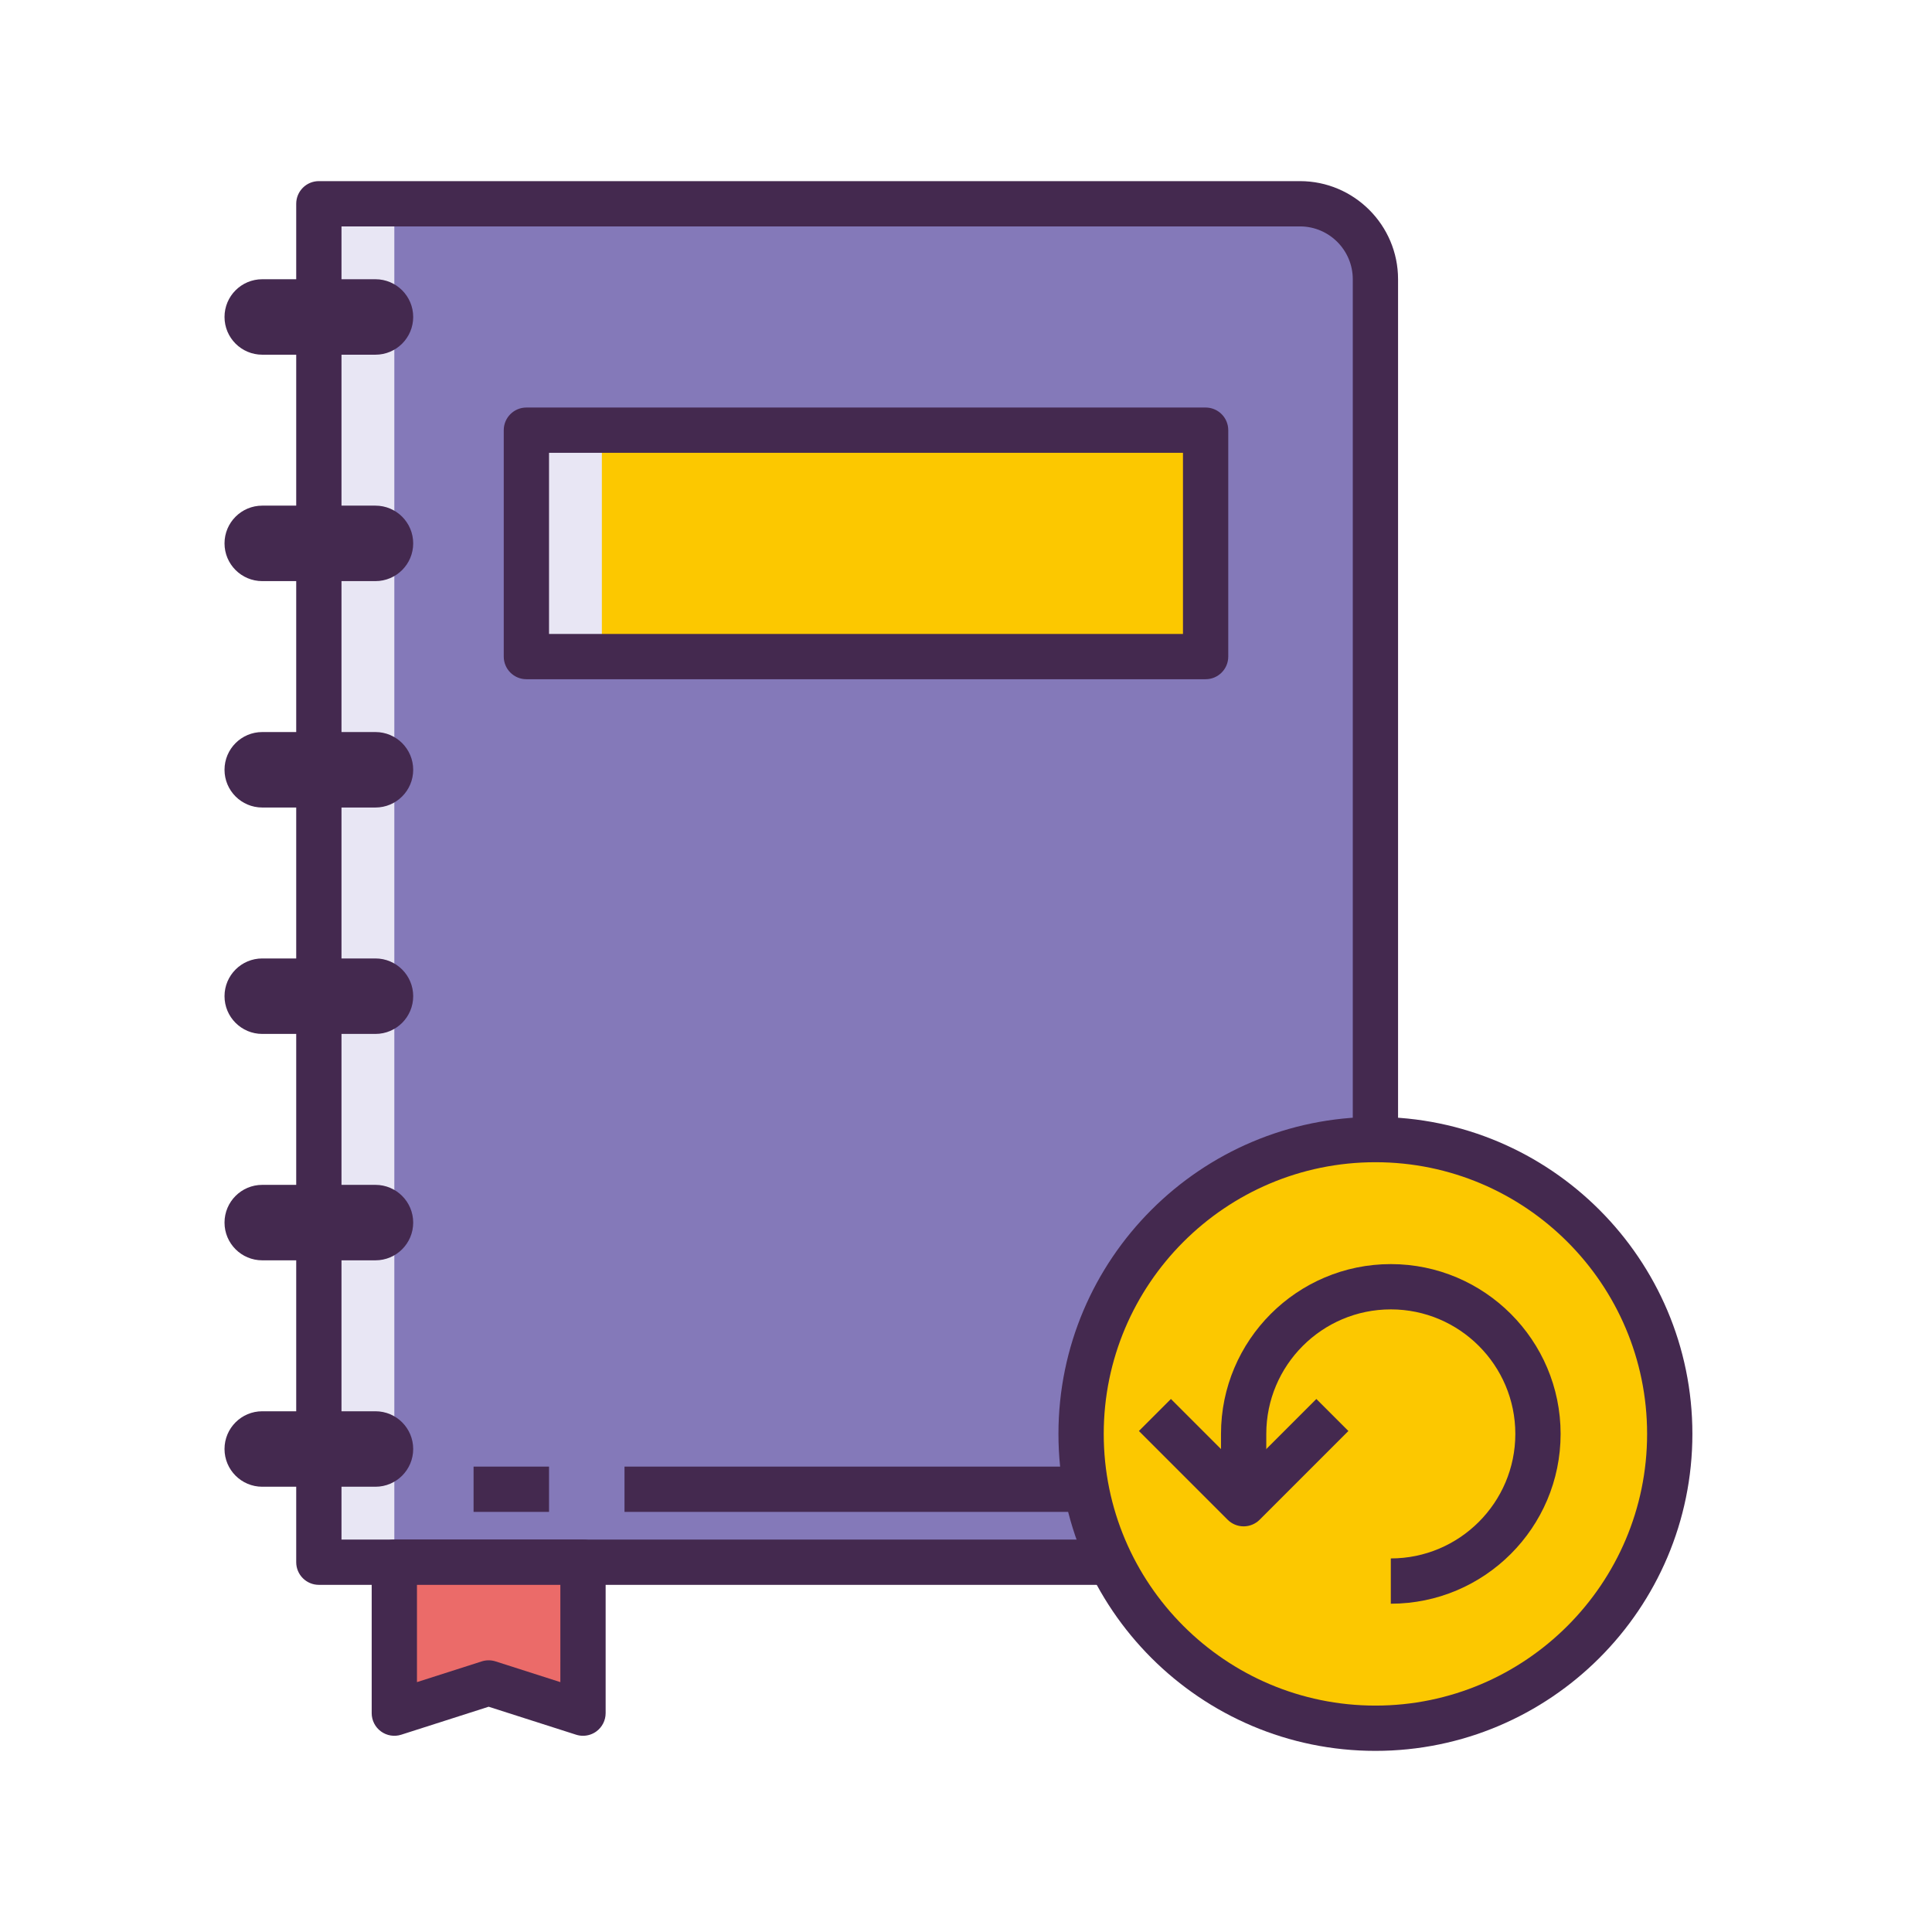 <?xml version="1.0" encoding="utf-8"?>
<!-- Generator: Adobe Illustrator 22.0.0, SVG Export Plug-In . SVG Version: 6.00 Build 0)  -->
<svg version="1.1" id="Layer_1" xmlns="http://www.w3.org/2000/svg" xmlns:xlink="http://www.w3.org/1999/xlink" x="0px" y="0px"
	 viewBox="0 0 256 256" style="enable-background:new 0 0 256 256;" xml:space="preserve">
<style type="text/css">
	.st0{fill:#1A237E;}
	.st1{fill:#8D386D;}
	.st2{fill:#E8E6F4;}
	.st3{fill:#8479B9;}
	.st4{fill:#44294F;}
	.st5{fill:#EB6B69;}
	.st6{fill:#FCC800;}
	.st7{fill:#94D3CC;}
</style>
<g>
	<g>
		<path class="st3" d="M172.25,207h-130V27h130c5.523,0,10,4.477,10,10v160C182.25,202.523,177.773,207,172.25,207z"/>
	</g>
	<g>
		<rect x="42.25" y="27.625" class="st2" width="10" height="180"/>
	</g>
	<g>
		<path class="st4" d="M172.25,210h-130c-1.657,0-3-1.343-3-3V27c0-1.657,1.343-3,3-3h130c7.168,0,13,5.832,13,13v160
			C185.25,204.168,179.418,210,172.25,210z M45.25,204h127c3.86,0,7-3.14,7-7V37c0-3.86-3.14-7-7-7h-127V204z"/>
	</g>
	<g>
		<path class="st4" d="M49.75,47h-15c-2.761,0-5-2.239-5-5s2.239-5,5-5h15c2.761,0,5,2.239,5,5S52.511,47,49.75,47z"/>
	</g>
	<g>
		<path class="st4" d="M49.75,77h-15c-2.761,0-5-2.239-5-5s2.239-5,5-5h15c2.761,0,5,2.239,5,5S52.511,77,49.75,77z"/>
	</g>
	<g>
		<path class="st4" d="M49.75,107h-15c-2.761,0-5-2.239-5-5s2.239-5,5-5h15c2.761,0,5,2.239,5,5S52.511,107,49.75,107z"/>
	</g>
	<g>
		<path class="st4" d="M49.75,137h-15c-2.761,0-5-2.239-5-5s2.239-5,5-5h15c2.761,0,5,2.239,5,5S52.511,137,49.75,137z"/>
	</g>
	<g>
		<path class="st4" d="M49.75,167h-15c-2.761,0-5-2.239-5-5s2.239-5,5-5h15c2.761,0,5,2.239,5,5S52.511,167,49.75,167z"/>
	</g>
	<g>
		<path class="st4" d="M49.75,197h-15c-2.761,0-5-2.239-5-5s2.239-5,5-5h15c2.761,0,5,2.239,5,5S52.511,197,49.75,197z"/>
	</g>
	<g>
		<rect x="69.75" y="57" class="st6" width="90" height="30"/>
	</g>
	<g>
		<rect x="69.75" y="57" class="st2" width="10" height="30"/>
	</g>
	<g>
		<path class="st4" d="M159.75,90h-90c-1.657,0-3-1.343-3-3V57c0-1.657,1.343-3,3-3h90c1.657,0,3,1.343,3,3v30
			C162.75,88.657,161.407,90,159.75,90z M72.75,84h84V60h-84V84z"/>
	</g>
	<g>
		<polygon class="st5" points="77.25,227 64.75,223 52.25,227 52.25,207 77.25,207 		"/>
	</g>
	<g>
		<path class="st4" d="M77.25,230c-0.307,0-0.615-0.047-0.915-0.143L64.75,226.15l-11.585,3.708
			c-0.912,0.292-1.909,0.131-2.683-0.434c-0.774-0.565-1.231-1.465-1.231-2.423v-20c0-1.657,1.343-3,3-3h25c1.657,0,3,1.343,3,3v20
			c0,0.958-0.458,1.858-1.231,2.423C78.499,229.803,77.878,230,77.25,230z M64.75,220c0.309,0,0.617,0.047,0.915,0.143l8.585,2.748
			V210h-19v12.89l8.585-2.748C64.133,220.047,64.441,220,64.75,220z"/>
	</g>
	<g>
		<circle class="st6" cx="182.25" cy="190" r="39"/>
	</g>
	<g>
		<path class="st4" d="M182.25,232c-23.159,0-42-18.841-42-42s18.841-42,42-42s42,18.841,42,42S205.409,232,182.25,232z M182.25,154
			c-19.851,0-36,16.149-36,36s16.149,36,36,36s36-16.149,36-36S202.101,154,182.25,154z"/>
	</g>
	<g>
		<path class="st4" d="M184.289,212.5v-6c9.098,0,16.5-7.402,16.5-16.5s-7.402-16.5-16.5-16.5s-16.5,7.402-16.5,16.5v9.25h-6V190
			c0-12.407,10.093-22.5,22.5-22.5s22.5,10.093,22.5,22.5S196.695,212.5,184.289,212.5z"/>
	</g>
	<g>
		<path class="st4" d="M164.789,202.25c-0.795,0-1.559-0.316-2.121-0.879l-11.757-11.757l4.242-4.242l9.636,9.636l9.635-9.636
			l4.243,4.242l-11.757,11.757C166.347,201.934,165.584,202.25,164.789,202.25z"/>
	</g>
	<g>
		<rect x="82.75" y="194.333" class="st4" width="60" height="6"/>
	</g>
	<g>
		<rect x="62.75" y="194.333" class="st4" width="10" height="6"/>
	</g>
</g>
</svg>
